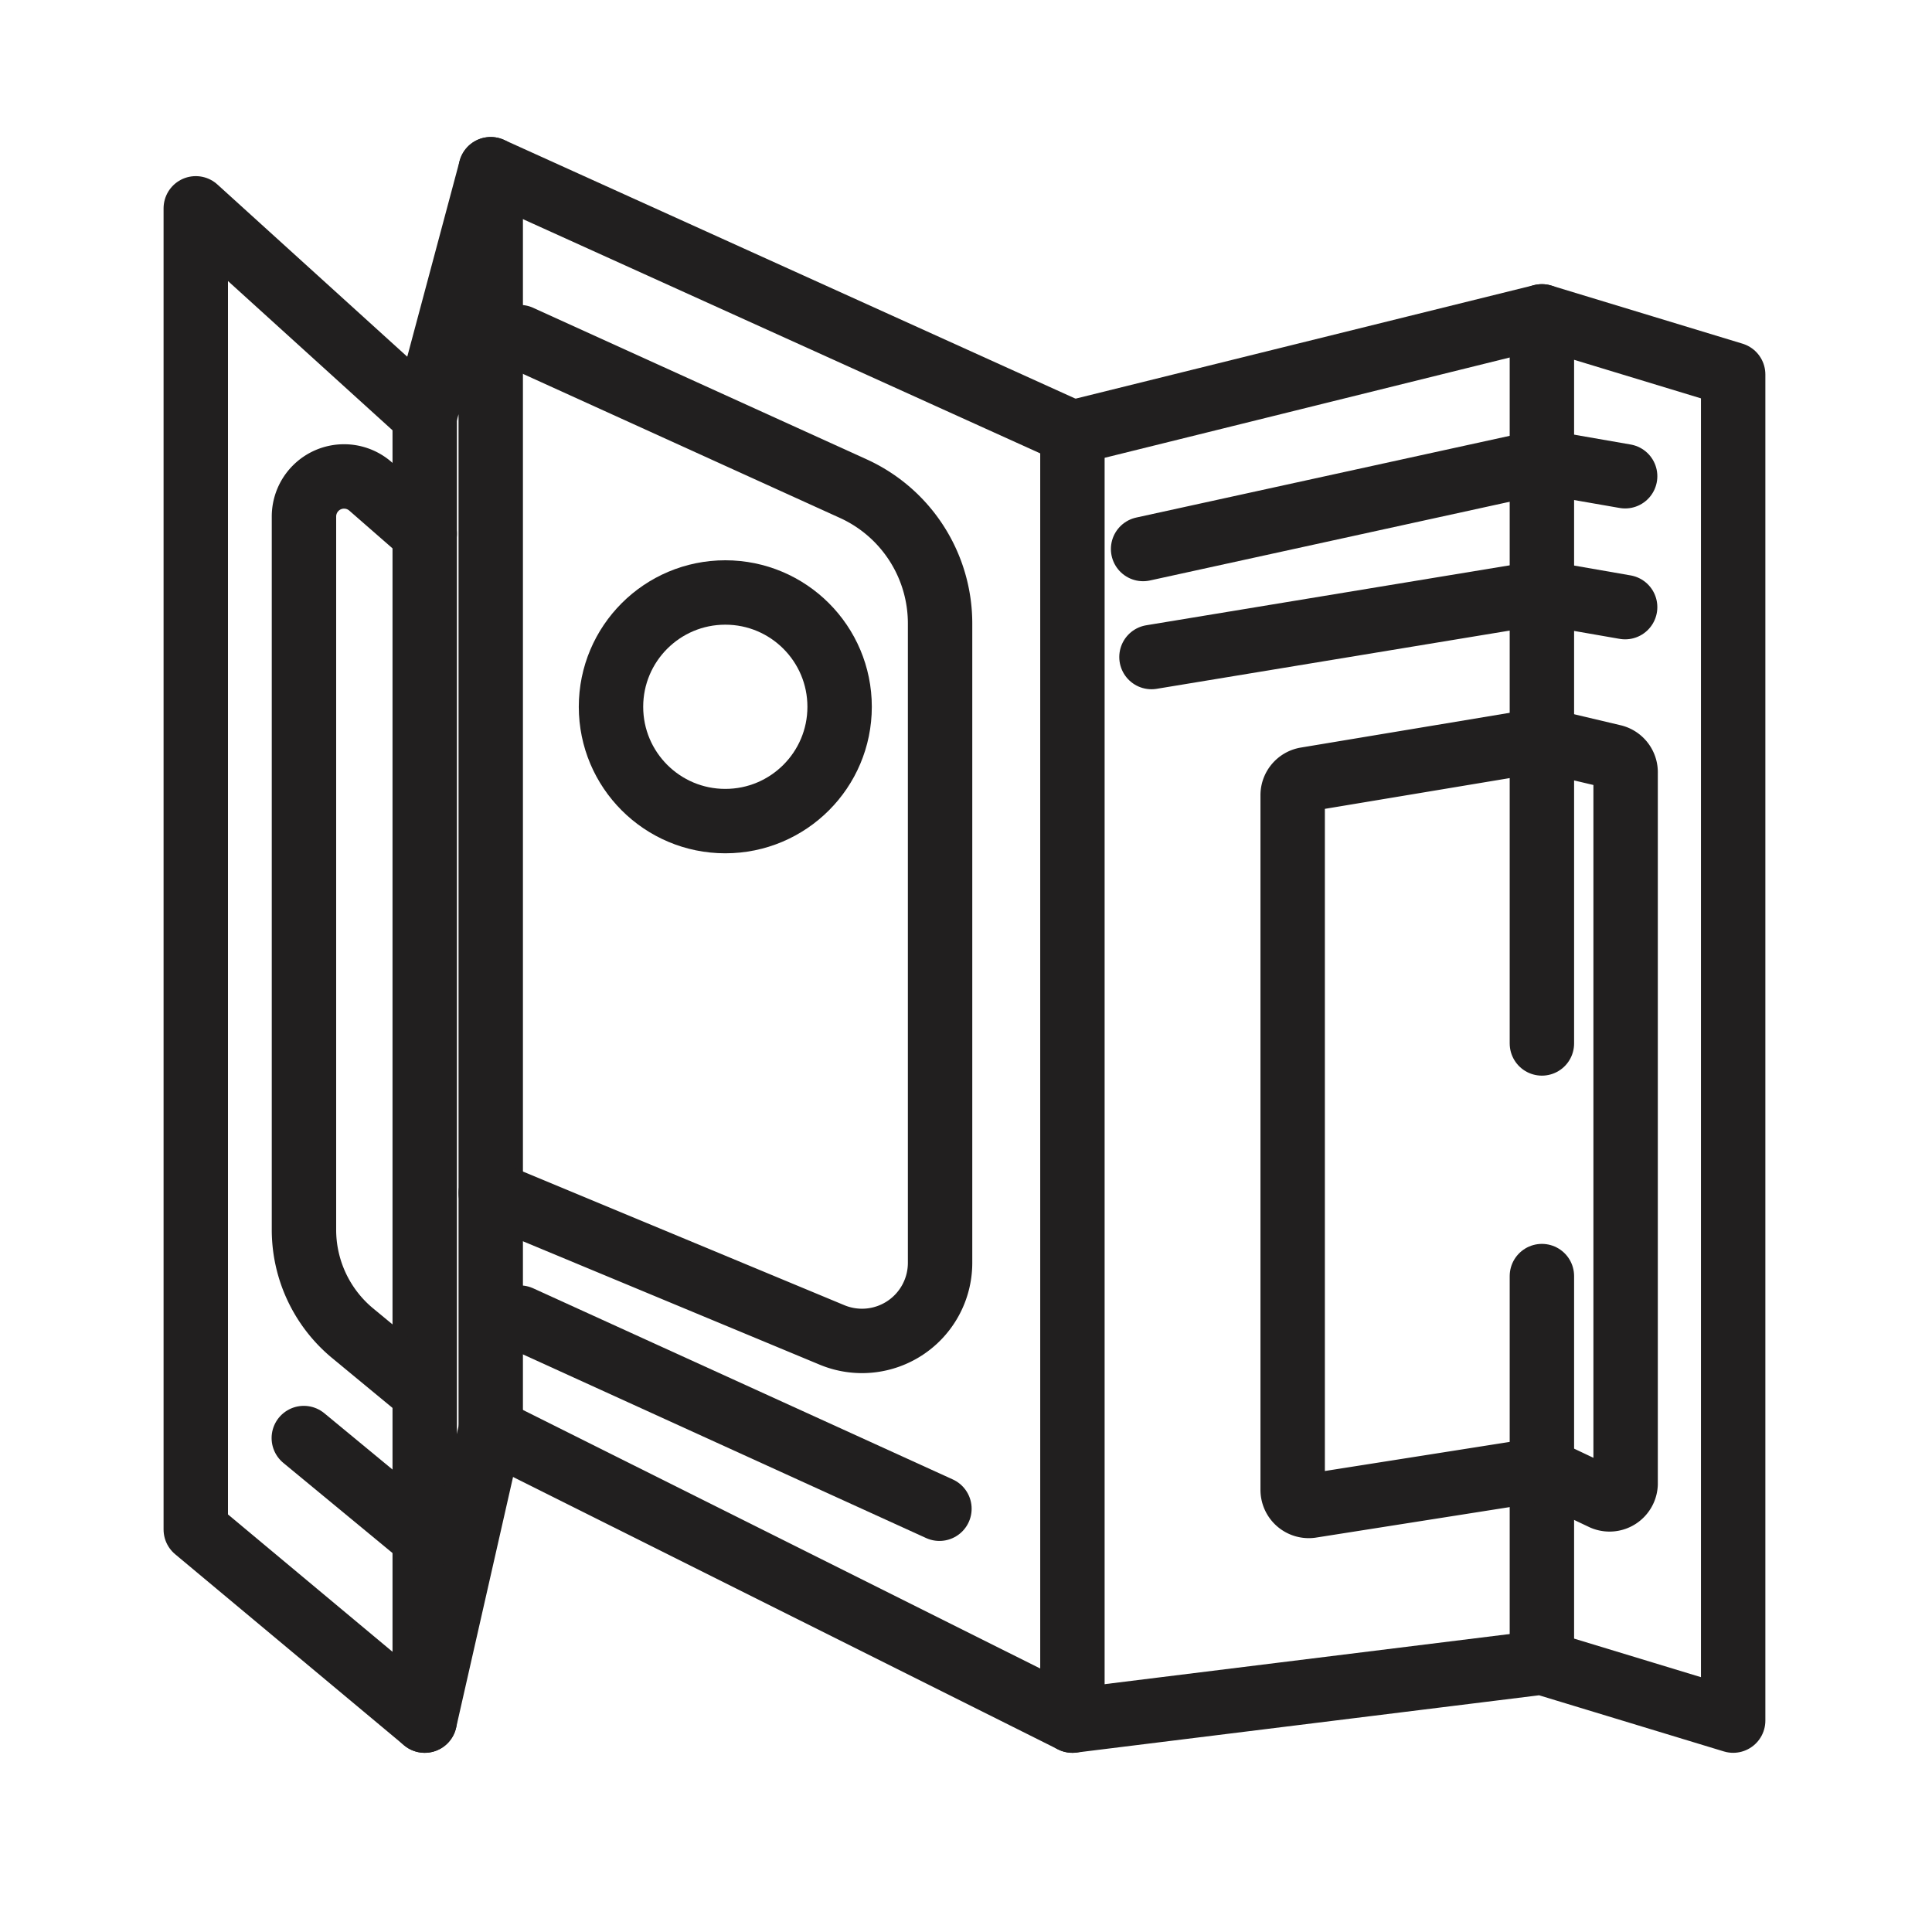 <svg id="Symbols" xmlns="http://www.w3.org/2000/svg" viewBox="0 0 120 120"><defs><style>.cls-1{fill:none;stroke:#211f1f;stroke-linecap:round;stroke-linejoin:round;stroke-width:4px;}</style></defs><polygon class="cls-1" points="12.16 12.94 12.16 95 26.38 106.87 26.38 25.84 12.16 12.94"/><polyline class="cls-1" points="26.38 25.84 30.48 10.51 30.48 88.81 26.38 106.87"/><polyline class="cls-1" points="30.48 88.81 66.61 106.87 66.61 26.87 30.48 10.51"/><path class="cls-1" d="M66.61,26.87l29.16-7.22,11.88,3.61v83.61l-11.88-3.61-29.16,3.61"/><line class="cls-1" x1="95.77" y1="19.65" x2="95.77" y2="64.81"/><line class="cls-1" x1="95.77" y1="103.26" x2="95.77" y2="79.26"/><path class="cls-1" d="M32.29,20.94,53,30.35a9.2,9.2,0,0,1,5.39,8.38V78.44a4.85,4.85,0,0,1-6.7,4.48L30.48,74.1"/><path class="cls-1" d="M26.38,33.15,23,30.2a2.49,2.49,0,0,0-4.12,1.87V76.35a8.34,8.34,0,0,0,3,6.44l4.47,3.69"/><line class="cls-1" x1="32.29" y1="81.84" x2="58.35" y2="93.71"/><line class="cls-1" x1="18.87" y1="89.32" x2="26.38" y2="95.52"/><path class="cls-1" d="M81.1,48.41,95.58,46A.86.86,0,0,1,96,46l4.23,1a1,1,0,0,1,.74,1V92.17a1,1,0,0,1-1.39.88l-3.5-1.66a.87.87,0,0,0-.57-.08L81.41,93.53a1,1,0,0,1-1.12-1V49.37A1,1,0,0,1,81.1,48.41Z"/><polyline class="cls-1" points="71 34.1 95.77 28.68 100.94 29.58"/><path class="cls-1" d="M71.52,40.81l24.25-4,5.17.9"/><circle class="cls-1" cx="45.05" cy="43.9" r="7.1"/></svg>
